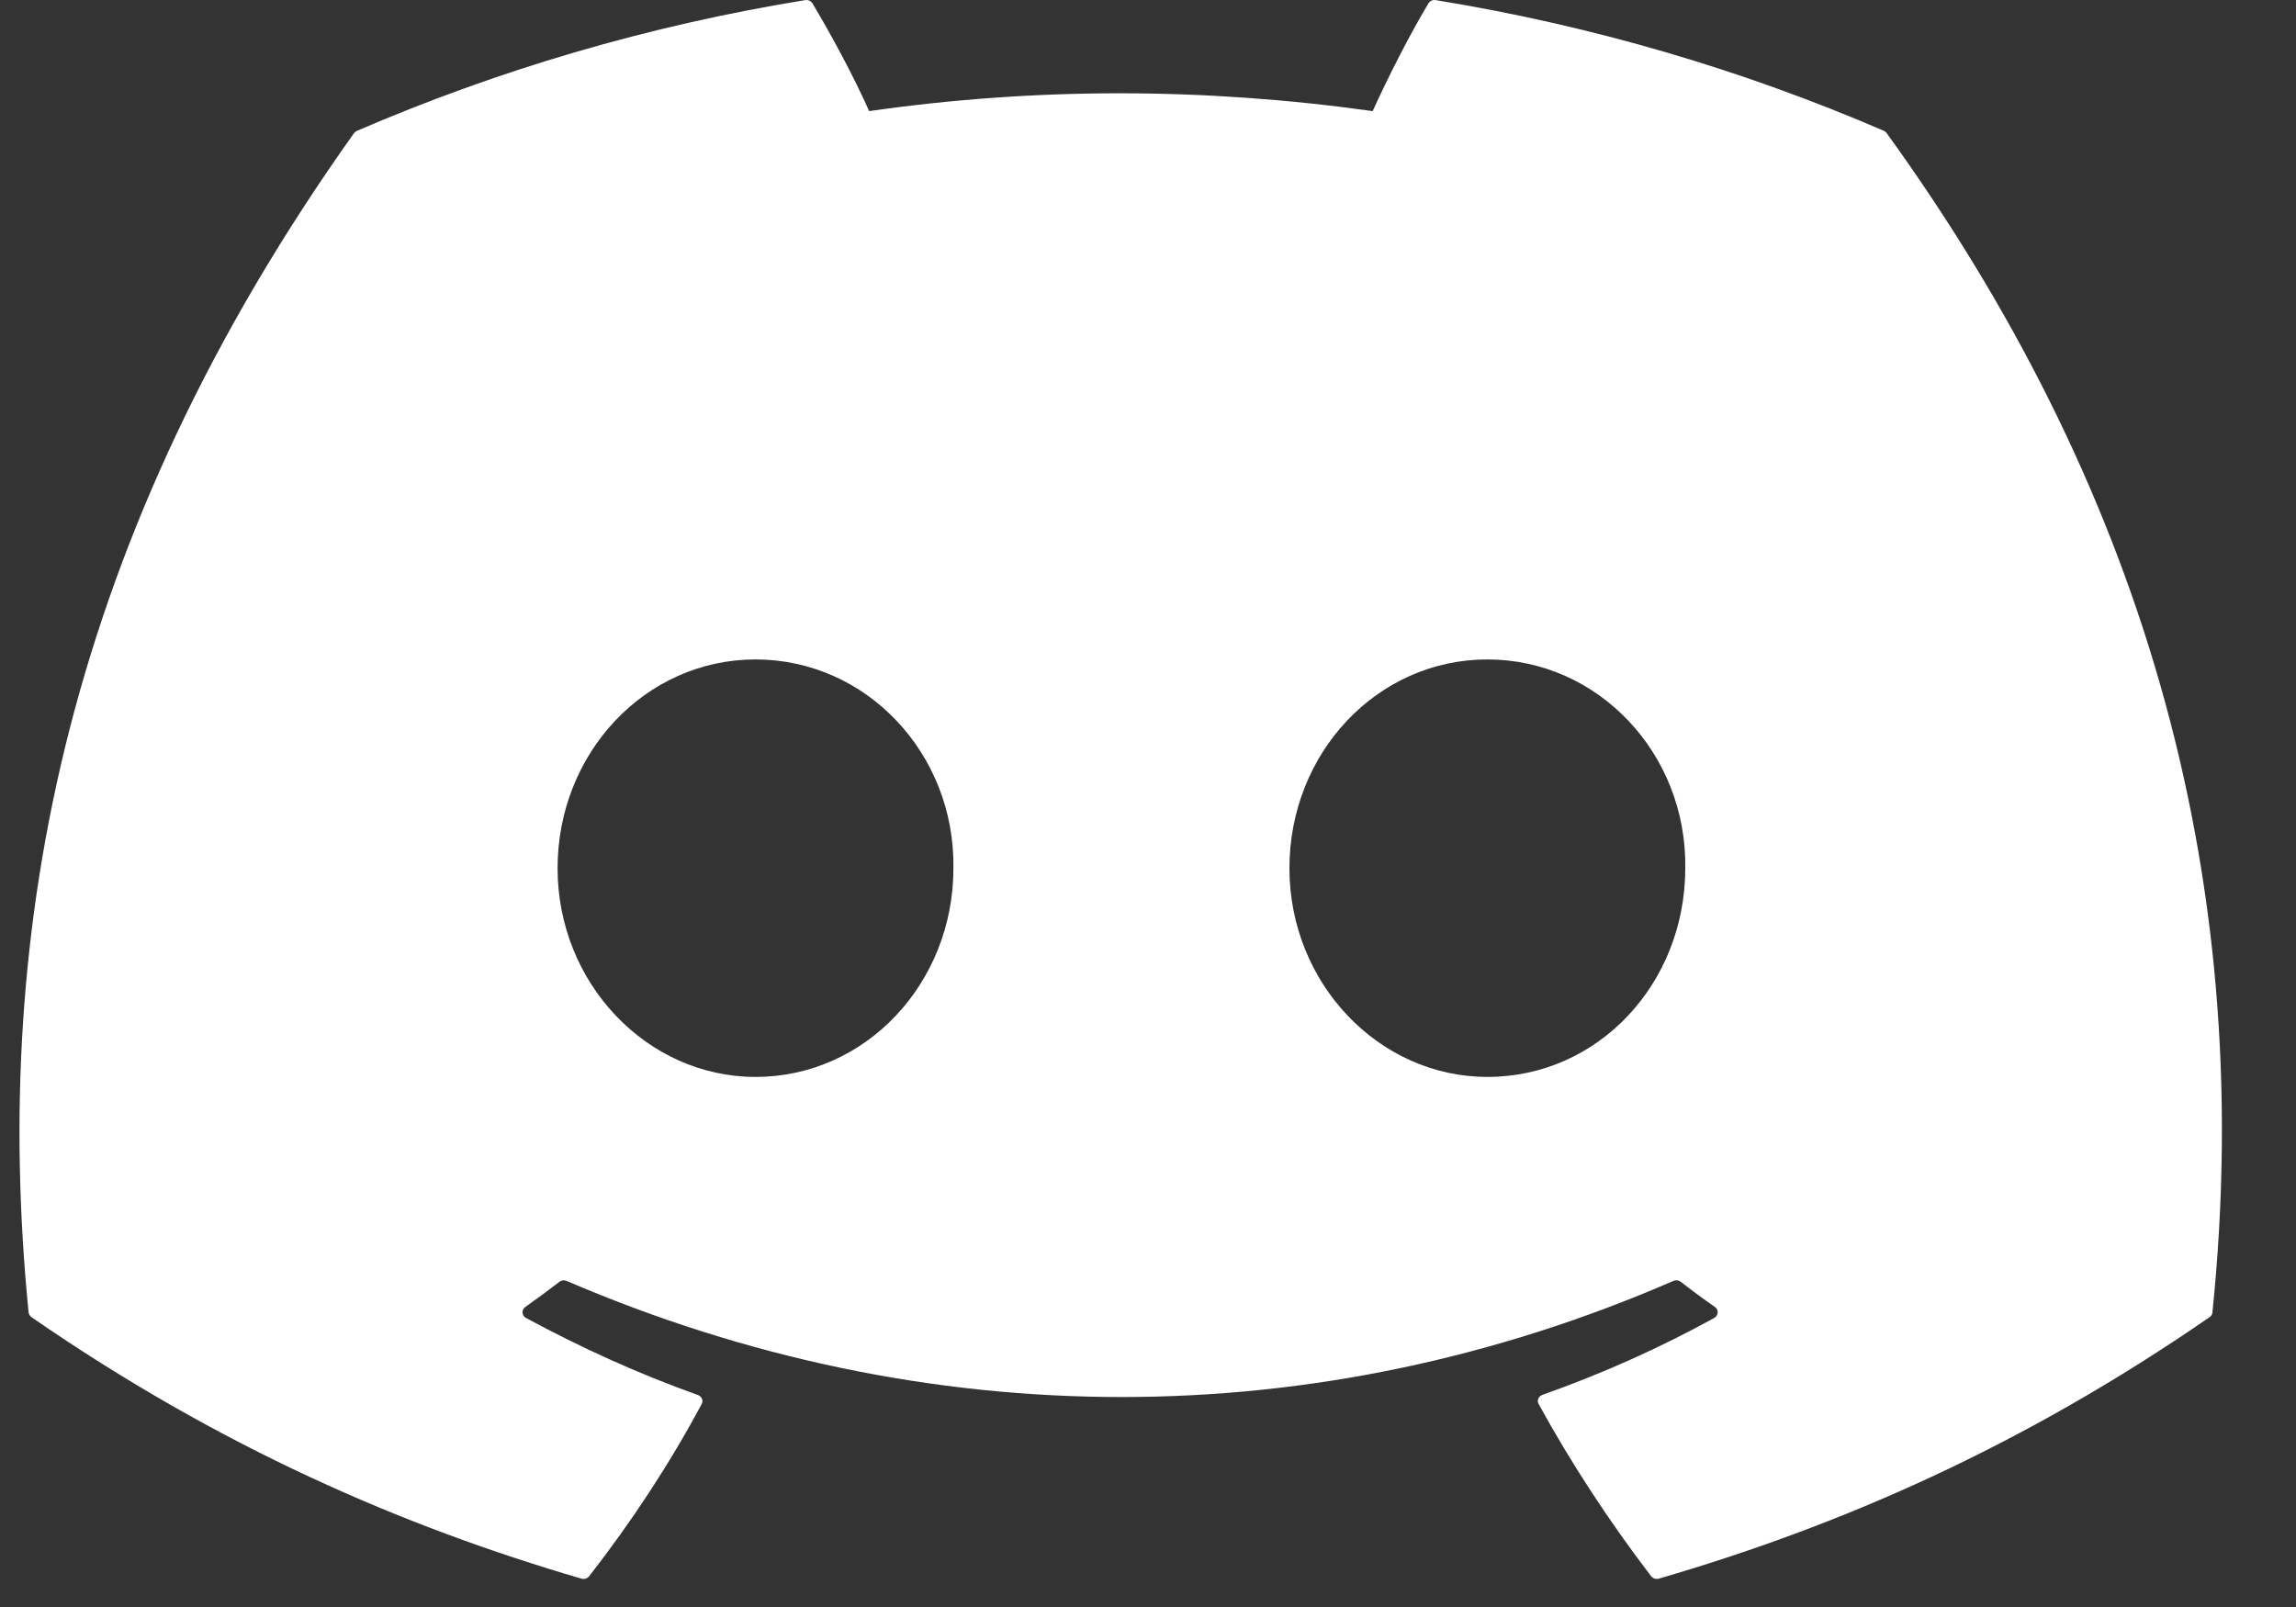 <svg width="20" height="14" viewBox="0 0 20 14" fill="none" xmlns="http://www.w3.org/2000/svg">
<rect x="0" y="0" width="20" height="14" fill="#333333" stroke="none"/>
<path d="M16.411 1.14C15.188 0.612 13.877 0.224 12.506 0.001C12.481 -0.003 12.456 0.007 12.443 0.029C12.274 0.311 12.088 0.679 11.957 0.968C10.482 0.761 9.015 0.761 7.571 0.968C7.44 0.673 7.246 0.311 7.077 0.029C7.064 0.008 7.039 -0.003 7.014 0.001C5.644 0.223 4.333 0.612 3.109 1.14C3.099 1.145 3.09 1.152 3.083 1.161C0.596 4.656 -0.085 8.066 0.249 11.433C0.251 11.449 0.261 11.465 0.274 11.475C1.915 12.608 3.505 13.297 5.065 13.753C5.09 13.76 5.116 13.751 5.132 13.732C5.501 13.258 5.83 12.758 6.112 12.232C6.129 12.202 6.113 12.165 6.079 12.153C5.557 11.967 5.06 11.74 4.582 11.482C4.544 11.461 4.541 11.41 4.576 11.386C4.677 11.315 4.777 11.241 4.873 11.167C4.891 11.153 4.915 11.15 4.935 11.159C8.075 12.508 11.474 12.508 14.577 11.159C14.598 11.15 14.622 11.153 14.64 11.166C14.736 11.241 14.836 11.315 14.938 11.386C14.973 11.41 14.97 11.461 14.932 11.482C14.454 11.745 13.958 11.967 13.435 12.152C13.401 12.165 13.386 12.202 13.403 12.232C13.691 12.757 14.02 13.257 14.382 13.731C14.397 13.751 14.424 13.76 14.449 13.753C16.017 13.297 17.606 12.608 19.247 11.475C19.262 11.465 19.271 11.45 19.272 11.433C19.672 7.541 18.602 4.159 16.436 1.162C16.43 1.152 16.421 1.145 16.411 1.14ZM6.581 9.382C5.636 9.382 4.857 8.566 4.857 7.564C4.857 6.561 5.621 5.745 6.581 5.745C7.549 5.745 8.32 6.568 8.305 7.564C8.305 8.566 7.541 9.382 6.581 9.382ZM12.956 9.382C12.011 9.382 11.232 8.566 11.232 7.564C11.232 6.561 11.995 5.745 12.956 5.745C13.924 5.745 14.695 6.568 14.68 7.564C14.68 8.566 13.924 9.382 12.956 9.382Z" fill="white"/>
</svg>
